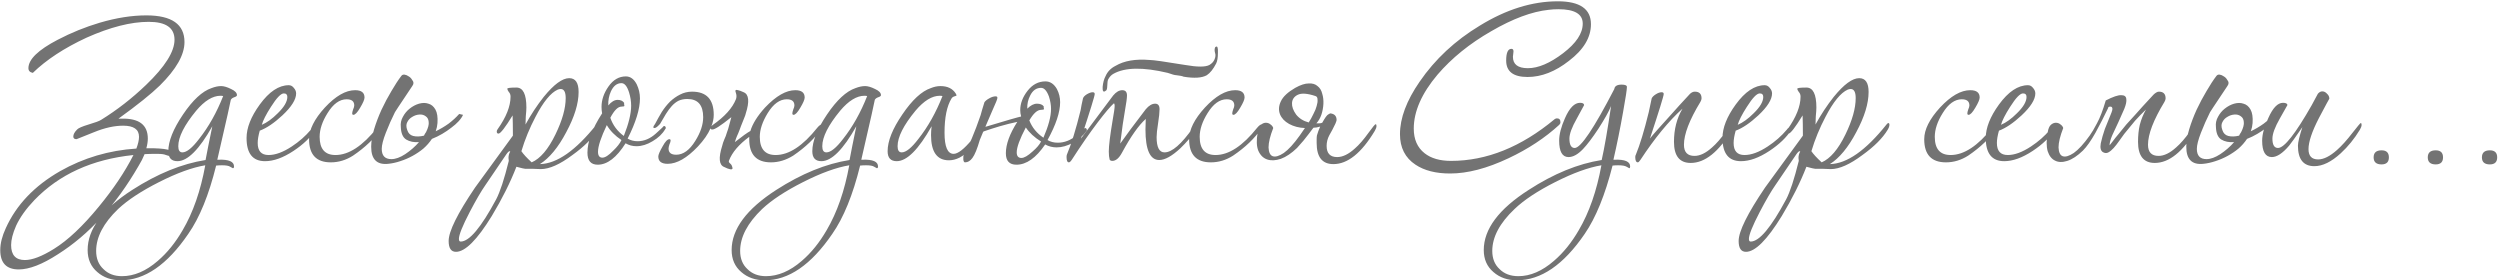 <svg width="767" height="86" viewBox="0 0 767 86" fill="none" xmlns="http://www.w3.org/2000/svg">
<path d="M56.6 12.91C56.6 16.81 54.08 21.25 49.04 26.23C46.4 28.81 42.17 32.2 36.35 36.4H37.34C42.68 36.28 45.35 38.32 45.35 42.52C45.35 43.42 45.2 44.41 44.9 45.49H45.62C50.6 45.43 53.3 46.03 53.72 47.29C53.66 47.77 53.36 48.01 52.82 48.01C52.4 48.01 51.86 47.89 51.2 47.65C50.54 47.41 50.09 47.29 49.85 47.29C49.61 47.23 48.89 47.2 47.69 47.2C46.55 47.2 45.44 47.23 44.36 47.29C43.88 48.49 43.25 49.72 42.47 50.98C35.51 62.98 27.29 71.98 17.81 77.98C13.01 81.1 8.99 82.66 5.75 82.66C1.97 82.66 0.08 80.68 0.08 76.72C0.08 74.68 0.65 72.43 1.79 69.97C5.03 62.83 10.58 57.01 18.44 52.51C25.64 48.43 33.44 46.12 41.84 45.58C42.38 44.14 42.65 42.94 42.65 41.98C42.65 39.7 41.03 38.56 37.79 38.56C35.09 38.56 32.12 39.22 28.88 40.54C25.34 41.98 23.54 42.7 23.48 42.7C22.82 42.7 22.49 42.43 22.49 41.89C22.49 41.23 22.88 40.51 23.66 39.73C24.02 39.31 25.19 38.8 27.17 38.2C29.21 37.6 30.5 37.12 31.04 36.76C35.9 33.76 40.49 30.19 44.81 26.05C50.63 20.47 53.54 15.85 53.54 12.19C53.54 8.53 50.9 6.7 45.62 6.7C40.16 6.7 33.8 8.32 26.54 11.56C19.7 14.74 14.21 18.34 10.07 22.36C9.17 22.18 8.72 21.7 8.72 20.92C8.72 18.22 11.72 15.31 17.72 12.19C21.86 10.03 26.15 8.29 30.59 6.97C35.69 5.47 40.46 4.72 44.9 4.72C52.7 4.72 56.6 7.45 56.6 12.91ZM40.94 47.56C28.28 48.88 18.14 53.5 10.52 61.42C8 64.06 6.14 66.67 4.94 69.25C3.92 71.59 3.41 73.57 3.41 75.19C3.41 78.25 4.82 79.78 7.64 79.78C9.92 79.78 12.89 78.64 16.55 76.36C20.81 73.72 25.4 69.4 30.32 63.4C34.82 57.94 38.36 52.66 40.94 47.56ZM72.698 29.2C72.698 29.44 72.428 29.65 71.888 29.83C71.348 30.01 70.988 30.28 70.808 30.64C70.508 31.96 70.178 33.49 69.818 35.23C69.098 38.29 68.048 42.88 66.668 49H67.028C70.208 48.88 71.798 49.57 71.798 51.07C71.798 51.43 71.678 51.61 71.438 51.61C71.378 51.61 71.108 51.46 70.628 51.16C70.208 50.86 69.368 50.71 68.108 50.71C67.508 50.71 66.908 50.74 66.308 50.8C64.088 59.8 61.238 66.79 57.758 71.77C51.278 81.25 44.378 85.99 37.058 85.99C34.178 85.99 31.778 85.15 29.858 83.47C27.878 81.79 26.888 79.54 26.888 76.72C26.888 70.3 31.448 64.15 40.568 58.27C48.308 53.29 55.808 50.23 63.068 49.09C63.488 46.81 64.178 43.36 65.138 38.74C61.118 45.88 57.548 49.45 54.428 49.45C52.568 49.45 51.638 48.43 51.638 46.39C51.638 43.33 53.138 39.58 56.138 35.14C59.138 30.7 62.048 28 64.868 27.04C65.948 26.62 66.938 26.41 67.838 26.41C68.678 26.41 69.698 26.71 70.898 27.31C72.098 27.85 72.698 28.48 72.698 29.2ZM68.468 29.47C68.228 29.41 67.958 29.38 67.658 29.38C65.258 29.38 62.768 30.91 60.188 33.97C56.528 38.41 54.698 42.04 54.698 44.86C54.698 46.12 55.118 46.75 55.958 46.75C57.278 46.75 58.988 45.37 61.088 42.61C64.028 38.89 66.488 34.51 68.468 29.47ZM62.978 50.71C59.018 51.37 54.308 53.08 48.848 55.84C43.388 58.6 39.188 61.36 36.248 64.12C31.748 68.44 29.498 72.73 29.498 76.99C29.498 79.33 30.248 81.19 31.748 82.57C33.188 84.01 35.078 84.73 37.418 84.73C41.138 84.73 44.798 83.17 48.398 80.05C51.278 77.59 53.828 74.44 56.048 70.6C59.228 65.2 61.538 58.57 62.978 50.71ZM96.973 39.28C96.973 39.4 96.913 39.58 96.793 39.82C95.293 42.16 93.043 44.32 90.043 46.3C86.863 48.4 83.953 49.45 81.313 49.45C77.533 49.45 75.643 47.08 75.643 42.34C75.643 39.22 76.993 35.8 79.693 32.08C82.573 28.12 85.543 26.14 88.603 26.14C89.203 26.14 89.713 26.41 90.133 26.95C90.613 27.49 90.853 28.06 90.853 28.66C90.853 30.52 89.443 32.77 86.623 35.41C84.103 37.75 81.793 39.31 79.693 40.09C79.273 41.59 79.063 42.85 79.063 43.87C79.063 46.33 80.173 47.56 82.393 47.56C84.493 47.56 86.863 46.69 89.503 44.95C91.783 43.45 93.733 41.74 95.353 39.82C95.773 39.22 96.193 38.92 96.613 38.92C96.853 38.92 96.973 39.04 96.973 39.28ZM88.153 29.74C88.153 29.02 87.793 28.66 87.073 28.66C86.173 28.66 84.853 30.04 83.113 32.8C81.613 35.14 80.683 36.97 80.323 38.29C81.883 37.63 83.503 36.46 85.183 34.78C87.163 32.86 88.153 31.18 88.153 29.74ZM117.594 38.38C117.594 38.62 117.414 38.95 117.054 39.37C114.954 42.43 112.044 45.22 108.324 47.74C106.164 49.12 103.884 49.81 101.484 49.81C97.044 49.81 94.824 47.44 94.824 42.7C94.824 39.76 96.444 36.52 99.684 32.98C102.984 29.44 106.074 27.67 108.954 27.67C110.874 27.67 111.834 28.42 111.834 29.92C111.834 30.52 111.384 31.57 110.484 33.07C109.644 34.51 108.954 35.23 108.414 35.23C108.174 35.23 108.054 35.08 108.054 34.78C108.054 34.54 108.144 34.15 108.324 33.61C108.564 33.07 108.684 32.65 108.684 32.35C108.684 31.09 107.904 30.46 106.344 30.46C104.184 30.46 102.234 31.87 100.494 34.69C98.874 37.27 98.064 39.7 98.064 41.98C98.064 45.7 99.684 47.56 102.924 47.56C107.004 47.56 111.264 44.77 115.704 39.19C116.304 38.47 116.814 38.11 117.234 38.11C117.474 38.11 117.594 38.2 117.594 38.38ZM121.169 34.42C120.149 36.46 119.219 38.56 118.379 40.72C117.539 42.88 117.119 44.53 117.119 45.67C117.119 47.77 118.109 48.82 120.089 48.82C121.349 48.82 122.759 48.31 124.319 47.29C125.939 46.21 127.349 44.98 128.549 43.6C126.989 43.72 125.669 43.45 124.589 42.79C123.569 42.13 123.029 40.84 122.969 38.92C122.849 37.84 123.059 36.82 123.599 35.86C124.139 34.84 124.829 34 125.669 33.34C126.569 32.62 127.529 32.11 128.549 31.81C129.629 31.51 130.589 31.51 131.429 31.81C132.329 32.05 133.049 32.65 133.589 33.61C134.129 34.57 134.339 35.95 134.219 37.75C134.159 38.59 133.979 39.43 133.679 40.27C135.059 39.61 136.379 38.83 137.639 37.93C138.899 36.97 139.979 35.98 140.879 34.96L142.049 35.23C141.809 35.83 141.359 36.49 140.699 37.21C140.099 37.87 139.349 38.53 138.449 39.19C137.609 39.85 136.679 40.48 135.659 41.08C134.639 41.68 133.589 42.19 132.509 42.61C131.789 43.69 130.919 44.68 129.899 45.58C128.879 46.42 127.769 47.17 126.569 47.83C125.369 48.49 124.109 49.03 122.789 49.45C121.529 49.87 120.299 50.14 119.099 50.26C115.619 50.62 113.879 48.88 113.879 45.04C113.879 43.42 114.179 41.62 114.779 39.64C115.379 37.66 116.129 35.68 117.029 33.7C117.989 31.66 119.009 29.74 120.089 27.94C121.169 26.08 122.189 24.52 123.149 23.26C123.389 22.96 123.719 22.84 124.139 22.9C124.559 22.96 124.979 23.14 125.399 23.44C125.819 23.68 126.149 24.01 126.389 24.43C126.689 24.79 126.839 25.12 126.839 25.42C126.839 25.78 126.719 26.11 126.479 26.41C126.299 26.71 125.939 27.25 125.399 28.03C124.919 28.75 124.379 29.56 123.779 30.46C123.239 31.3 122.699 32.11 122.159 32.89C121.679 33.67 121.349 34.18 121.169 34.42ZM130.709 40.54C131.369 39.22 131.639 38.17 131.519 37.39C131.459 36.61 131.159 36.04 130.619 35.68C130.079 35.26 129.419 35.08 128.639 35.14C127.859 35.2 127.139 35.44 126.479 35.86C125.819 36.22 125.309 36.76 124.949 37.48C124.589 38.14 124.589 38.95 124.949 39.91C125.249 40.87 125.849 41.47 126.749 41.71C127.709 41.95 128.819 41.92 130.079 41.62C130.199 41.44 130.289 41.26 130.349 41.08C130.469 40.9 130.589 40.72 130.709 40.54ZM183.905 38.29C183.905 38.71 183.725 39.22 183.365 39.82C181.805 42.4 179.225 44.98 175.625 47.56C171.785 50.44 168.545 51.88 165.905 51.88C165.365 51.88 164.555 51.85 163.475 51.79C162.455 51.79 161.675 51.79 161.135 51.79C160.895 51.79 159.995 51.58 158.435 51.16C156.575 55.96 154.055 61 150.875 66.28C146.375 73.6 142.715 77.26 139.895 77.26C138.395 77.26 137.645 76.15 137.645 73.93C137.645 70.99 140.345 65.53 145.745 57.55C149.585 52.27 153.455 46.96 157.355 41.62V41.08C157.355 38.92 157.325 37.03 157.265 35.41C154.985 39.13 153.545 40.99 152.945 40.99C152.585 40.99 152.405 40.78 152.405 40.36C152.405 40.12 152.495 39.88 152.675 39.64C155.315 35.92 156.635 32.59 156.635 29.65C156.635 29.05 156.455 28.57 156.095 28.21C155.795 27.79 155.645 27.46 155.645 27.22C155.645 26.98 156.575 26.86 158.435 26.86C160.475 26.86 161.495 28.9 161.495 32.98C161.495 33.58 161.435 34.48 161.315 35.68C161.255 36.82 161.225 37.66 161.225 38.2C162.905 35.14 164.765 32.32 166.805 29.74C169.925 25.9 172.535 23.98 174.635 23.98C176.555 23.98 177.515 25.39 177.515 28.21C177.515 31.75 176.255 35.86 173.735 40.54C171.275 45.22 168.575 48.49 165.635 50.35C170.855 50.23 176.645 46.18 183.005 38.2C183.245 37.9 183.425 37.75 183.545 37.75C183.785 37.75 183.905 37.93 183.905 38.29ZM173.555 30.1C173.555 28.24 173.045 27.31 172.025 27.31C171.725 27.31 171.425 27.37 171.125 27.49C168.965 28.45 166.685 31.24 164.285 35.86C162.485 39.28 161.045 42.79 159.965 46.39C160.565 47.29 161.615 48.43 163.115 49.81C165.755 48.67 168.185 45.82 170.405 41.26C172.505 36.94 173.555 33.22 173.555 30.1ZM156.545 46.48C156.485 46.42 156.425 46.39 156.365 46.39C156.125 46.39 155.795 46.69 155.375 47.29C153.935 49.45 151.775 52.63 148.895 56.83C147.635 58.63 146.045 61.36 144.125 65.02C141.905 69.28 140.795 72.04 140.795 73.3C140.795 73.84 140.975 74.11 141.335 74.11C143.975 74.11 147.605 69.79 152.225 61.15C153.425 58.87 154.715 54.94 156.095 49.36C156.035 49.06 156.005 48.76 156.005 48.46C156.005 47.74 156.185 47.08 156.545 46.48ZM204.258 39.28C204.258 39.4 204.198 39.52 204.078 39.64C203.238 41.08 201.948 42.31 200.208 43.33C198.528 44.35 196.878 44.86 195.258 44.86C194.058 44.86 192.948 44.56 191.928 43.96C189.168 48.34 186.318 50.53 183.378 50.53C181.278 50.53 180.228 49.3 180.228 46.84C180.228 43.42 181.728 39.4 184.728 34.78C184.608 34.12 184.548 33.46 184.548 32.8C184.548 30.64 185.268 28.54 186.708 26.5C188.148 24.46 189.918 23.44 192.018 23.44C193.398 23.44 194.508 24.25 195.348 25.87C196.008 27.25 196.338 28.69 196.338 30.19C196.338 33.43 195.078 37.54 192.558 42.52C193.458 43.06 194.478 43.33 195.618 43.33C197.598 43.33 199.458 42.55 201.198 40.99C202.938 39.43 203.748 38.65 203.628 38.65C204.048 38.65 204.258 38.86 204.258 39.28ZM193.638 32.44C193.638 31.12 193.428 29.77 193.008 28.39C192.408 26.47 191.628 25.51 190.668 25.51C189.288 25.51 188.208 26.35 187.428 28.03C186.828 29.35 186.558 30.79 186.618 32.35C187.578 31.21 188.538 30.64 189.498 30.64C190.398 30.64 191.058 30.94 191.478 31.54C191.478 31.6 191.478 31.75 191.478 31.99C191.538 32.17 191.568 32.32 191.568 32.44C191.568 32.62 191.268 32.71 190.668 32.71C189.588 32.71 188.448 33.85 187.248 36.13C188.028 38.41 189.408 40.27 191.388 41.71C192.888 37.93 193.638 34.84 193.638 32.44ZM190.668 42.97C188.688 41.65 187.188 40.12 186.168 38.38C184.368 42.16 183.468 44.89 183.468 46.57C183.468 47.77 183.918 48.37 184.818 48.37C185.658 48.37 186.768 47.65 188.148 46.21C189.348 45.07 190.188 43.99 190.668 42.97ZM202.325 38.2C201.665 38.92 201.155 39.28 200.795 39.28C200.555 39.28 200.435 39.19 200.435 39.01C200.435 38.83 200.615 38.5 200.975 38.02C201.635 36.76 202.325 35.53 203.045 34.33C203.825 33.13 204.665 32.08 205.565 31.18C206.525 30.28 207.545 29.56 208.625 29.02C209.765 28.42 210.995 28.12 212.315 28.12C216.755 28.12 218.975 30.49 218.975 35.23C218.975 36.37 218.735 37.54 218.255 38.74L218.615 38.38C222.335 35.8 224.735 33.13 225.815 30.37C225.995 29.77 225.995 29.2 225.815 28.66C225.755 28.42 225.695 28.21 225.635 28.03C225.575 27.85 225.605 27.73 225.725 27.67C225.845 27.55 226.085 27.55 226.445 27.67C226.805 27.73 227.375 27.94 228.155 28.3C229.775 28.96 229.985 31.15 228.785 34.87C228.725 35.17 228.605 35.53 228.425 35.95C228.245 36.37 228.065 36.82 227.885 37.3C227.705 37.78 227.525 38.23 227.345 38.65C227.165 39.07 227.045 39.4 226.985 39.64C226.625 40.6 226.325 41.32 226.085 41.8C225.905 42.22 225.695 42.82 225.455 43.6C227.735 41.8 229.325 40.66 230.225 40.18C230.885 37.96 232.385 35.56 234.725 32.98C238.085 29.44 241.175 27.67 243.995 27.67C245.915 27.67 246.875 28.42 246.875 29.92C246.875 30.52 246.425 31.57 245.525 33.07C244.685 34.51 243.995 35.23 243.455 35.23C243.215 35.23 243.095 35.08 243.095 34.78C243.095 34.54 243.185 34.15 243.365 33.61C243.605 33.07 243.725 32.65 243.725 32.35C243.725 31.09 242.945 30.46 241.385 30.46C239.225 30.46 237.275 31.87 235.535 34.69C233.915 37.33 233.105 39.76 233.105 41.98C233.105 45.7 234.725 47.56 237.965 47.56C242.045 47.56 246.305 44.77 250.745 39.19C251.345 38.47 251.855 38.11 252.275 38.11C252.515 38.11 252.635 38.2 252.635 38.38C252.635 38.62 252.455 38.95 252.095 39.37C250.055 42.37 247.145 45.16 243.365 47.74C241.145 49.12 238.865 49.81 236.525 49.81C232.085 49.81 229.865 47.44 229.865 42.7C229.865 42.46 229.865 42.22 229.865 41.98C226.685 44.32 224.615 46.75 223.655 49.27C223.535 49.57 223.625 49.84 223.925 50.08C224.225 50.32 224.435 50.59 224.555 50.89C224.615 51.13 224.675 51.34 224.735 51.52C224.795 51.7 224.735 51.82 224.555 51.88C224.435 52 224.195 52 223.835 51.88C223.475 51.82 222.935 51.61 222.215 51.25C220.595 50.65 220.385 48.46 221.585 44.68C221.705 44.14 221.915 43.51 222.215 42.79C222.575 42.01 222.815 41.38 222.935 40.9C223.295 39.94 223.565 39.07 223.745 38.29C223.985 37.51 224.195 36.73 224.375 35.95C221.015 38.65 219.035 39.91 218.435 39.73C218.195 39.73 218.045 39.61 217.985 39.37C217.205 41.17 215.915 43.03 214.115 44.95C210.755 48.49 207.665 50.26 204.845 50.26C202.925 50.26 201.965 49.51 201.965 48.01C201.965 47.47 202.415 46.42 203.315 44.86C204.095 43.42 204.785 42.7 205.385 42.7C205.625 42.7 205.745 42.85 205.745 43.15C205.745 43.39 205.625 43.78 205.385 44.32C205.205 44.86 205.115 45.28 205.115 45.58C205.115 46.84 205.895 47.47 207.455 47.47C209.615 47.47 211.565 46.06 213.305 43.24C214.925 40.66 215.735 38.23 215.735 35.95C215.735 32.23 214.115 30.37 210.875 30.37C209.855 30.37 208.955 30.55 208.175 30.91C207.455 31.27 206.765 31.81 206.105 32.53C205.505 33.19 204.905 34 204.305 34.96C203.765 35.86 203.165 36.88 202.505 38.02L202.325 38.2ZM270.276 29.2C270.276 29.44 270.006 29.65 269.466 29.83C268.926 30.01 268.566 30.28 268.386 30.64C268.086 31.96 267.756 33.49 267.396 35.23C266.676 38.29 265.626 42.88 264.246 49H264.606C267.786 48.88 269.376 49.57 269.376 51.07C269.376 51.43 269.256 51.61 269.016 51.61C268.956 51.61 268.686 51.46 268.206 51.16C267.786 50.86 266.946 50.71 265.686 50.71C265.086 50.71 264.486 50.74 263.886 50.8C261.666 59.8 258.816 66.79 255.336 71.77C248.856 81.25 241.956 85.99 234.636 85.99C231.756 85.99 229.356 85.15 227.436 83.47C225.456 81.79 224.466 79.54 224.466 76.72C224.466 70.3 229.026 64.15 238.146 58.27C245.886 53.29 253.386 50.23 260.646 49.09C261.066 46.81 261.756 43.36 262.716 38.74C258.696 45.88 255.126 49.45 252.006 49.45C250.146 49.45 249.216 48.43 249.216 46.39C249.216 43.33 250.716 39.58 253.716 35.14C256.716 30.7 259.626 28 262.446 27.04C263.526 26.62 264.516 26.41 265.416 26.41C266.256 26.41 267.276 26.71 268.476 27.31C269.676 27.85 270.276 28.48 270.276 29.2ZM266.046 29.47C265.806 29.41 265.536 29.38 265.236 29.38C262.836 29.38 260.346 30.91 257.766 33.97C254.106 38.41 252.276 42.04 252.276 44.86C252.276 46.12 252.696 46.75 253.536 46.75C254.856 46.75 256.566 45.37 258.666 42.61C261.606 38.89 264.066 34.51 266.046 29.47ZM260.556 50.71C256.596 51.37 251.886 53.08 246.426 55.84C240.966 58.6 236.766 61.36 233.826 64.12C229.326 68.44 227.076 72.73 227.076 76.99C227.076 79.33 227.826 81.19 229.326 82.57C230.766 84.01 232.656 84.73 234.996 84.73C238.716 84.73 242.376 83.17 245.976 80.05C248.856 77.59 251.406 74.44 253.626 70.6C256.806 65.2 259.116 58.57 260.556 50.71ZM302.381 38.92C302.381 39.22 302.201 39.64 301.841 40.18C299.201 44.44 296.711 47.17 294.371 48.37C293.291 48.91 292.211 49.18 291.131 49.18C287.471 49.18 285.641 46.6 285.641 41.44C285.641 40.6 285.701 39.7 285.821 38.74C281.801 45.88 278.231 49.45 275.111 49.45C273.251 49.45 272.321 48.43 272.321 46.39C272.321 43.27 273.821 39.52 276.821 35.14C279.821 30.7 282.731 28 285.551 27.04C286.571 26.62 287.561 26.41 288.521 26.41C290.681 26.41 292.241 27.16 293.201 28.66C293.381 28.96 293.471 29.17 293.471 29.29C293.471 29.35 293.261 29.44 292.841 29.56C292.421 29.68 292.121 29.89 291.941 30.19C290.501 32.53 289.781 36.04 289.781 40.72C289.781 45.04 290.711 47.2 292.571 47.2C293.891 47.2 295.751 45.76 298.151 42.88C300.611 39.94 301.931 38.47 302.111 38.47C302.291 38.47 302.381 38.62 302.381 38.92ZM289.151 29.47C288.911 29.41 288.641 29.38 288.341 29.38C285.941 29.38 283.451 30.91 280.871 33.97C277.211 38.41 275.381 42.04 275.381 44.86C275.381 46.12 275.801 46.75 276.641 46.75C277.961 46.75 279.671 45.37 281.771 42.61C284.711 38.89 287.171 34.51 289.151 29.47ZM333.439 39.91C333.439 40.03 333.379 40.15 333.259 40.27C332.359 41.59 331.009 42.76 329.209 43.78C327.469 44.74 325.789 45.22 324.169 45.22C322.909 45.22 321.739 44.92 320.659 44.32C317.839 48.46 314.899 50.53 311.839 50.53C309.679 50.53 308.599 49.36 308.599 47.02C308.599 44.26 309.769 41.05 312.109 37.39C310.369 37.75 308.569 38.2 306.709 38.74C305.089 39.22 303.409 39.76 301.669 40.36C301.309 41.2 300.949 42.07 300.589 42.97C299.809 45.67 299.059 47.5 298.339 48.46C297.679 49.36 296.929 49.81 296.089 49.81C295.669 49.81 295.489 49.3 295.549 48.28C295.549 47.98 295.579 47.77 295.639 47.65C297.259 44.83 298.999 40.72 300.859 35.32C300.979 34.84 301.129 34.3 301.309 33.7C301.489 33.04 301.729 32.26 302.029 31.36C302.329 30.94 302.809 30.55 303.469 30.19C304.189 29.77 304.849 29.56 305.449 29.56C305.869 29.56 306.049 29.74 305.989 30.1C305.989 30.4 305.509 31.6 304.549 33.7C304.009 35.02 303.259 36.76 302.299 38.92C304.039 38.38 306.559 37.63 309.859 36.67C310.519 36.49 311.269 36.28 312.109 36.04C312.469 35.98 312.829 35.89 313.189 35.77L313.279 35.68C313.099 35.08 313.009 34.45 313.009 33.79C313.009 31.75 313.759 29.77 315.259 27.85C316.759 25.93 318.589 24.97 320.749 24.97C322.189 24.97 323.359 25.75 324.259 27.31C324.919 28.57 325.249 29.92 325.249 31.36C325.249 34.42 323.959 38.29 321.379 42.97C322.279 43.51 323.329 43.78 324.529 43.78C326.569 43.78 328.489 43.03 330.289 41.53C332.089 40.03 332.929 39.28 332.809 39.28C333.229 39.28 333.439 39.49 333.439 39.91ZM322.459 33.43C322.459 32.23 322.249 30.97 321.829 29.65C321.169 27.85 320.359 26.95 319.399 26.95C317.959 26.95 316.849 27.73 316.069 29.29C315.409 30.55 315.109 31.9 315.169 33.34C316.189 32.32 317.179 31.81 318.139 31.81C319.099 31.81 319.789 32.08 320.209 32.62V33.07C320.269 33.25 320.299 33.37 320.299 33.43C320.299 33.61 319.999 33.7 319.399 33.7C318.259 33.7 317.059 34.78 315.799 36.94C316.639 39.1 318.079 40.87 320.119 42.25C321.679 38.65 322.459 35.71 322.459 33.43ZM319.399 43.42C317.359 42.16 315.799 40.72 314.719 39.1C312.859 42.64 311.929 45.19 311.929 46.75C311.929 47.89 312.409 48.46 313.369 48.46C314.209 48.46 315.349 47.8 316.789 46.48C318.049 45.4 318.919 44.38 319.399 43.42ZM367.359 39.1C367.359 39.34 367.299 39.52 367.179 39.64C365.679 41.74 363.999 43.69 362.139 45.49C359.559 47.89 357.399 49.09 355.659 49.09C352.839 49.09 351.429 45.97 351.429 39.73C351.429 38.77 351.459 37.69 351.519 36.49C349.359 38.41 346.929 41.86 344.229 46.84C343.329 48.52 342.339 49.36 341.259 49.36C340.899 49.36 340.629 49.24 340.449 49C340.269 48.34 340.179 47.5 340.179 46.48C340.179 44.74 340.569 41.56 341.349 36.94C341.769 34.6 341.979 33.1 341.979 32.44C341.979 31.96 341.889 31.72 341.709 31.72C340.689 32.62 339.039 34.57 336.759 37.57C334.299 40.81 331.659 44.62 328.839 49C328.479 49.54 328.179 49.81 327.939 49.81C327.459 49.81 327.219 49.27 327.219 48.19C327.219 47.89 327.249 47.65 327.309 47.47C328.689 44.23 330.099 39.67 331.539 33.79C331.659 32.95 331.899 31.75 332.259 30.19C332.379 29.77 332.769 29.35 333.429 28.93C334.149 28.51 334.749 28.3 335.229 28.3C335.649 28.3 335.859 28.48 335.859 28.84C335.859 29.44 334.449 34 331.629 42.52C333.789 39.64 336.009 36.67 338.289 33.61C339.009 32.65 340.089 31.21 341.529 29.29C342.429 28.21 343.359 27.67 344.319 27.67C345.279 27.67 345.759 28.21 345.759 29.29C345.759 30.07 345.549 31.63 345.129 33.97C344.709 36.25 344.229 39.61 343.689 44.05C345.369 41.65 347.979 38.14 351.519 33.52C352.479 32.38 353.439 31.81 354.399 31.81C355.299 31.81 355.749 32.38 355.749 33.52C355.749 34.48 355.599 35.92 355.299 37.84C354.999 39.7 354.849 41.11 354.849 42.07C354.849 45.19 355.659 46.75 357.279 46.75C359.559 46.75 362.469 44.23 366.009 39.19C366.369 38.59 366.669 38.29 366.909 38.29C367.209 38.29 367.359 38.56 367.359 39.1ZM358.269 22.36C350.709 20.56 345.159 20.65 341.619 22.63C340.959 22.99 340.419 23.56 339.999 24.34C339.819 24.76 339.729 25.33 339.729 26.05C339.729 26.77 339.639 27.31 339.459 27.67L339.099 27.94C338.499 28.36 338.229 27.94 338.289 26.68C338.409 25.36 338.709 24.25 339.189 23.35C339.789 21.97 340.809 20.92 342.249 20.2C344.889 18.64 348.369 18.04 352.689 18.4C353.769 18.4 357.399 18.91 363.579 19.93C367.359 20.59 369.849 20.59 371.049 19.93C371.769 19.51 372.279 18.97 372.579 18.31C372.939 17.53 372.999 16.81 372.759 16.15C372.579 15.49 372.609 14.92 372.849 14.44C372.969 14.38 373.029 14.35 373.029 14.35C373.509 14.05 373.719 14.65 373.659 16.15C373.659 17.65 373.479 18.76 373.119 19.48C372.219 21.22 371.259 22.42 370.239 23.08C368.739 23.92 366.369 24.07 363.129 23.53C362.769 23.35 362.049 23.2 360.969 23.08C360.489 23.08 359.589 22.84 358.269 22.36ZM387.594 38.38C387.594 38.62 387.414 38.95 387.054 39.37C384.954 42.43 382.044 45.22 378.324 47.74C376.164 49.12 373.884 49.81 371.484 49.81C367.044 49.81 364.824 47.44 364.824 42.7C364.824 39.76 366.444 36.52 369.684 32.98C372.984 29.44 376.074 27.67 378.954 27.67C380.874 27.67 381.834 28.42 381.834 29.92C381.834 30.52 381.384 31.57 380.484 33.07C379.644 34.51 378.954 35.23 378.414 35.23C378.174 35.23 378.054 35.08 378.054 34.78C378.054 34.54 378.144 34.15 378.324 33.61C378.564 33.07 378.684 32.65 378.684 32.35C378.684 31.09 377.904 30.46 376.344 30.46C374.184 30.46 372.234 31.87 370.494 34.69C368.874 37.27 368.064 39.7 368.064 41.98C368.064 45.7 369.684 47.56 372.924 47.56C377.004 47.56 381.264 44.77 385.704 39.19C386.304 38.47 386.814 38.11 387.234 38.11C387.474 38.11 387.594 38.2 387.594 38.38ZM408.089 34.78C409.409 34.9 410.069 35.59 410.069 36.85C410.069 36.97 409.949 37.33 409.709 37.93C409.049 39.31 408.419 40.51 407.819 41.53C407.279 42.55 407.009 43.63 407.009 44.77C407.009 47.05 408.089 48.19 410.249 48.19C411.929 48.19 413.729 47.32 415.649 45.58C416.969 44.44 418.379 42.82 419.879 40.72C421.139 38.98 421.859 38.11 422.039 38.11C422.219 38.11 422.309 38.29 422.309 38.65C422.309 39.07 422.129 39.58 421.769 40.18C417.689 46.96 413.459 50.35 409.079 50.35C405.659 50.35 403.949 48.19 403.949 43.87C403.949 43.45 403.949 43.06 403.949 42.7C403.949 42.28 403.979 41.89 404.039 41.53C404.279 40.69 404.609 39.79 405.029 38.83C404.669 38.95 404.309 39.04 403.949 39.1C403.589 39.16 403.259 39.19 402.959 39.19C401.939 40.57 400.919 41.89 399.899 43.15C398.879 44.35 398.219 45.1 397.919 45.4C396.239 47.02 394.589 48.13 392.969 48.73C391.349 49.27 389.939 49.33 388.739 48.91C387.539 48.49 386.639 47.59 386.039 46.21C385.499 44.83 385.439 42.97 385.859 40.63C386.039 39.49 386.369 38.71 386.849 38.29C387.329 37.87 387.839 37.66 388.379 37.66C388.919 37.66 389.399 37.84 389.819 38.2C390.239 38.5 390.509 38.86 390.629 39.28C389.669 41.74 389.189 43.72 389.189 45.22C389.249 46.72 389.669 47.62 390.449 47.92C391.289 48.22 392.429 47.89 393.869 46.93C395.309 45.91 396.929 44.14 398.729 41.62C399.089 41.14 399.629 40.36 400.349 39.28C398.549 39.22 396.929 38.8 395.489 38.02C394.109 37.24 393.179 36.25 392.699 35.05C392.219 33.79 392.309 32.47 392.969 31.09C393.629 29.65 395.099 28.27 397.379 26.95C398.999 26.05 400.379 25.6 401.519 25.6C402.659 25.54 403.559 25.81 404.219 26.41C404.939 26.95 405.419 27.73 405.659 28.75C405.959 29.71 406.079 30.76 406.019 31.9C405.959 33.04 405.749 34.15 405.389 35.23C405.029 36.25 404.519 37.12 403.859 37.84C404.159 37.84 404.459 37.84 404.759 37.84C405.059 37.84 405.359 37.78 405.659 37.66C406.499 36.16 407.099 35.32 407.459 35.14C407.819 34.9 408.029 34.78 408.089 34.78ZM403.589 29.47C401.069 28.63 399.239 28.51 398.099 29.11C397.019 29.65 396.449 30.49 396.389 31.63C396.329 32.71 396.749 33.88 397.649 35.14C398.609 36.34 399.899 37.15 401.519 37.57C402.059 36.73 402.539 35.86 402.959 34.96C403.439 34.06 403.769 33.25 403.949 32.53C404.189 31.75 404.279 31.09 404.219 30.55C404.219 29.95 404.009 29.59 403.589 29.47ZM488.103 7.42C488.103 11.5 485.853 15.25 481.353 18.67C477.153 21.97 472.923 23.62 468.663 23.62C464.283 23.62 462.093 21.94 462.093 18.58C462.093 16.18 462.633 14.98 463.713 14.98C464.133 14.98 464.343 15.25 464.343 15.79C464.343 15.97 464.313 16.24 464.253 16.6C464.193 16.96 464.163 17.23 464.163 17.41C464.163 19.75 465.693 20.92 468.753 20.92C471.933 20.92 475.533 19.39 479.553 16.33C483.573 13.27 485.583 10.24 485.583 7.24C485.583 4.3 483.093 2.83 478.113 2.83C477.093 2.83 476.103 2.89 475.143 3.01C469.983 3.55 464.103 5.74 457.503 9.58C450.903 13.36 445.413 17.8 441.033 22.9C436.173 28.66 433.743 34.18 433.743 39.46C433.743 42.76 434.853 45.28 437.073 47.02C439.053 48.58 441.753 49.36 445.173 49.36C456.093 49.36 466.683 45.1 476.943 36.58C477.183 36.4 477.423 36.31 477.663 36.31C478.383 36.31 478.743 36.7 478.743 37.48C478.743 37.78 478.623 38.05 478.383 38.29C474.003 42.31 468.813 45.73 462.813 48.55C456.213 51.67 450.243 53.23 444.903 53.23C440.523 53.23 436.983 52.33 434.283 50.53C431.103 48.43 429.513 45.31 429.513 41.17C429.513 36.25 431.523 30.88 435.543 25.06C440.283 18.16 446.433 12.43 453.993 7.87C462.093 2.89 470.073 0.4 477.933 0.4C484.713 0.4 488.103 2.74 488.103 7.42ZM500.129 51.07C500.129 51.43 500.039 51.61 499.859 51.61C499.799 51.61 499.529 51.46 499.049 51.16C498.569 50.86 497.699 50.71 496.439 50.71C495.839 50.71 495.269 50.74 494.729 50.8C492.449 59.8 489.599 66.79 486.179 71.77C479.699 81.25 472.769 85.99 465.389 85.99C462.509 85.99 460.109 85.15 458.189 83.47C456.209 81.79 455.219 79.54 455.219 76.72C455.219 70.3 459.809 64.15 468.989 58.27C476.669 53.29 484.139 50.23 491.399 49.09C492.239 45.37 493.199 39.85 494.279 32.53C493.559 34.27 492.269 36.58 490.409 39.46C488.549 42.28 486.959 44.38 485.639 45.76C484.079 47.38 482.609 48.19 481.229 48.19C479.309 48.19 478.349 46.51 478.349 43.15C478.349 41.23 478.949 38.92 480.149 36.22C481.529 33.1 483.059 31.54 484.739 31.54C485.579 31.54 485.999 31.78 485.999 32.26C485.999 32.32 485.249 33.7 483.749 36.4C482.249 39.04 481.499 41.08 481.499 42.52C481.499 44.44 482.039 45.4 483.119 45.4C484.979 45.4 489.029 39.37 495.269 27.31C495.389 26.41 496.139 25.96 497.519 25.96C498.599 25.96 499.139 26.2 499.139 26.68C499.139 27.46 498.749 30.01 497.969 34.33C497.069 39.43 496.079 44.32 494.999 49H495.359C498.539 48.88 500.129 49.57 500.129 51.07ZM491.309 50.71C487.349 51.37 482.639 53.08 477.179 55.84C471.719 58.6 467.549 61.36 464.669 64.12C460.109 68.44 457.829 72.73 457.829 76.99C457.829 79.33 458.579 81.19 460.079 82.57C461.519 84.01 463.439 84.73 465.839 84.73C469.499 84.73 473.129 83.17 476.729 80.05C479.609 77.59 482.159 74.44 484.379 70.6C487.559 65.2 489.869 58.57 491.309 50.71ZM531.936 38.29C531.936 38.71 531.756 39.22 531.396 39.82C527.316 46.6 523.086 49.99 518.706 49.99C515.286 49.99 513.576 47.83 513.576 43.51C513.576 39.67 514.446 36.28 516.186 33.34C511.986 37.12 507.696 42.34 503.316 49C502.956 49.54 502.686 49.81 502.506 49.81C501.966 49.81 501.696 49.27 501.696 48.19C501.696 47.89 501.756 47.65 501.876 47.47C503.136 44.41 504.456 40.06 505.836 34.42C506.016 33.46 506.316 32.05 506.736 30.19C506.916 29.77 507.336 29.35 507.996 28.93C508.656 28.51 509.256 28.3 509.796 28.3C510.216 28.3 510.426 28.48 510.426 28.84C510.426 29.44 509.016 34 506.196 42.52C506.916 41.56 509.166 39.01 512.946 34.87C514.206 33.43 516.066 31.39 518.526 28.75C519.006 28.33 519.486 28.12 519.966 28.12C521.346 28.12 522.036 28.81 522.036 30.19C522.036 30.49 521.916 30.85 521.676 31.27C518.316 36.79 516.636 41.17 516.636 44.41C516.636 46.69 517.716 47.83 519.876 47.83C521.556 47.83 523.356 46.96 525.276 45.22C526.536 44.14 527.946 42.52 529.506 40.36C530.766 38.62 531.486 37.75 531.666 37.75C531.846 37.75 531.936 37.93 531.936 38.29ZM549.785 39.28C549.785 39.4 549.725 39.58 549.605 39.82C548.105 42.16 545.855 44.32 542.855 46.3C539.675 48.4 536.765 49.45 534.125 49.45C530.345 49.45 528.455 47.08 528.455 42.34C528.455 39.22 529.805 35.8 532.505 32.08C535.385 28.12 538.355 26.14 541.415 26.14C542.015 26.14 542.525 26.41 542.945 26.95C543.425 27.49 543.665 28.06 543.665 28.66C543.665 30.52 542.255 32.77 539.435 35.41C536.915 37.75 534.605 39.31 532.505 40.09C532.085 41.59 531.875 42.85 531.875 43.87C531.875 46.33 532.985 47.56 535.205 47.56C537.305 47.56 539.675 46.69 542.315 44.95C544.595 43.45 546.545 41.74 548.165 39.82C548.585 39.22 549.005 38.92 549.425 38.92C549.665 38.92 549.785 39.04 549.785 39.28ZM540.965 29.74C540.965 29.02 540.605 28.66 539.885 28.66C538.985 28.66 537.665 30.04 535.925 32.8C534.425 35.14 533.495 36.97 533.135 38.29C534.695 37.63 536.315 36.46 537.995 34.78C539.975 32.86 540.965 31.18 540.965 29.74ZM579.676 38.29C579.676 38.71 579.496 39.22 579.136 39.82C577.576 42.4 574.996 44.98 571.396 47.56C567.556 50.44 564.316 51.88 561.676 51.88C561.136 51.88 560.326 51.85 559.246 51.79C558.226 51.79 557.446 51.79 556.906 51.79C556.666 51.79 555.766 51.58 554.206 51.16C552.346 55.96 549.826 61 546.646 66.28C542.146 73.6 538.486 77.26 535.666 77.26C534.166 77.26 533.416 76.15 533.416 73.93C533.416 70.99 536.116 65.53 541.516 57.55C545.356 52.27 549.226 46.96 553.126 41.62V41.08C553.126 38.92 553.096 37.03 553.036 35.41C550.756 39.13 549.316 40.99 548.716 40.99C548.356 40.99 548.176 40.78 548.176 40.36C548.176 40.12 548.266 39.88 548.446 39.64C551.086 35.92 552.406 32.59 552.406 29.65C552.406 29.05 552.226 28.57 551.866 28.21C551.566 27.79 551.416 27.46 551.416 27.22C551.416 26.98 552.346 26.86 554.206 26.86C556.246 26.86 557.266 28.9 557.266 32.98C557.266 33.58 557.206 34.48 557.086 35.68C557.026 36.82 556.996 37.66 556.996 38.2C558.676 35.14 560.536 32.32 562.576 29.74C565.696 25.9 568.306 23.98 570.406 23.98C572.326 23.98 573.286 25.39 573.286 28.21C573.286 31.75 572.026 35.86 569.506 40.54C567.046 45.22 564.346 48.49 561.406 50.35C566.626 50.23 572.416 46.18 578.776 38.2C579.016 37.9 579.196 37.75 579.316 37.75C579.556 37.75 579.676 37.93 579.676 38.29ZM569.326 30.1C569.326 28.24 568.816 27.31 567.796 27.31C567.496 27.31 567.196 27.37 566.896 27.49C564.736 28.45 562.456 31.24 560.056 35.86C558.256 39.28 556.816 42.79 555.736 46.39C556.336 47.29 557.386 48.43 558.886 49.81C561.526 48.67 563.956 45.82 566.176 41.26C568.276 36.94 569.326 33.22 569.326 30.1ZM552.316 46.48C552.256 46.42 552.196 46.39 552.136 46.39C551.896 46.39 551.566 46.69 551.146 47.29C549.706 49.45 547.546 52.63 544.666 56.83C543.406 58.63 541.816 61.36 539.896 65.02C537.676 69.28 536.566 72.04 536.566 73.3C536.566 73.84 536.746 74.11 537.106 74.11C539.746 74.11 543.376 69.79 547.996 61.15C549.196 58.87 550.486 54.94 551.866 49.36C551.806 49.06 551.776 48.76 551.776 48.46C551.776 47.74 551.956 47.08 552.316 46.48ZM613.121 38.38C613.121 38.62 612.941 38.95 612.581 39.37C610.481 42.43 607.571 45.22 603.851 47.74C601.691 49.12 599.411 49.81 597.011 49.81C592.571 49.81 590.351 47.44 590.351 42.7C590.351 39.76 591.971 36.52 595.211 32.98C598.511 29.44 601.601 27.67 604.481 27.67C606.401 27.67 607.361 28.42 607.361 29.92C607.361 30.52 606.911 31.57 606.011 33.07C605.171 34.51 604.481 35.23 603.941 35.23C603.701 35.23 603.581 35.08 603.581 34.78C603.581 34.54 603.671 34.15 603.851 33.61C604.091 33.07 604.211 32.65 604.211 32.35C604.211 31.09 603.431 30.46 601.871 30.46C599.711 30.46 597.761 31.87 596.021 34.69C594.401 37.27 593.591 39.7 593.591 41.98C593.591 45.7 595.211 47.56 598.451 47.56C602.531 47.56 606.791 44.77 611.231 39.19C611.831 38.47 612.341 38.11 612.761 38.11C613.001 38.11 613.121 38.2 613.121 38.38ZM630.557 39.28C630.557 39.4 630.497 39.58 630.377 39.82C628.877 42.16 626.627 44.32 623.627 46.3C620.447 48.4 617.537 49.45 614.897 49.45C611.117 49.45 609.227 47.08 609.227 42.34C609.227 39.22 610.577 35.8 613.277 32.08C616.157 28.12 619.127 26.14 622.187 26.14C622.787 26.14 623.297 26.41 623.717 26.95C624.197 27.49 624.437 28.06 624.437 28.66C624.437 30.52 623.027 32.77 620.207 35.41C617.687 37.75 615.377 39.31 613.277 40.09C612.857 41.59 612.647 42.85 612.647 43.87C612.647 46.33 613.757 47.56 615.977 47.56C618.077 47.56 620.447 46.69 623.087 44.95C625.367 43.45 627.317 41.74 628.937 39.82C629.357 39.22 629.777 38.92 630.197 38.92C630.437 38.92 630.557 39.04 630.557 39.28ZM621.737 29.74C621.737 29.02 621.377 28.66 620.657 28.66C619.757 28.66 618.437 30.04 616.697 32.8C615.197 35.14 614.267 36.97 613.907 38.29C615.467 37.63 617.087 36.46 618.767 34.78C620.747 32.86 621.737 31.18 621.737 29.74ZM646.768 33.16C645.568 35.68 644.278 38.2 642.898 40.72C641.518 43.18 640.228 45.01 639.028 46.21C637.348 47.83 635.758 48.88 634.258 49.36C632.758 49.84 631.498 49.81 630.478 49.27C629.458 48.79 628.708 47.83 628.228 46.39C627.808 44.89 627.808 42.97 628.228 40.63C628.408 39.49 628.738 38.71 629.218 38.29C629.698 37.87 630.208 37.66 630.748 37.66C631.288 37.66 631.768 37.84 632.188 38.2C632.608 38.5 632.878 38.86 632.998 39.28C632.038 41.74 631.558 43.72 631.558 45.22C631.618 46.72 632.038 47.62 632.818 47.92C633.658 48.22 634.798 47.89 636.238 46.93C637.678 45.91 639.298 44.14 641.098 41.62C641.758 40.72 642.508 39.46 643.348 37.84C644.248 36.22 645.148 33.88 646.048 30.82C648.268 29.68 649.858 29.14 650.818 29.2C651.778 29.2 652.288 29.59 652.348 30.37C652.468 31.09 652.258 32.11 651.718 33.43C651.178 34.69 650.578 36.04 649.918 37.48C649.258 38.86 648.628 40.21 648.028 41.53C647.488 42.79 647.218 43.81 647.218 44.59C647.398 44.35 647.728 43.93 648.208 43.33C648.688 42.67 649.288 41.92 650.008 41.08C650.728 40.18 651.508 39.22 652.348 38.2C653.248 37.18 654.178 36.16 655.138 35.14C656.338 33.76 658.198 31.72 660.718 29.02C660.958 28.78 661.228 28.57 661.528 28.39C661.828 28.21 662.098 28.12 662.338 28.12C663.718 28.12 664.408 28.81 664.408 30.19C664.408 30.49 664.288 30.85 664.048 31.27C660.688 36.79 659.008 41.17 659.008 44.41C659.008 46.69 660.088 47.83 662.248 47.83C663.928 47.83 665.728 46.96 667.648 45.22C668.968 44.08 670.378 42.46 671.878 40.36C673.138 38.62 673.858 37.75 674.038 37.75C674.218 37.75 674.308 37.93 674.308 38.29C674.308 38.71 674.128 39.22 673.768 39.82C669.688 46.6 665.458 49.99 661.078 49.99C657.658 49.99 655.948 47.83 655.948 43.51C655.948 41.59 656.128 39.85 656.488 38.29C656.908 36.67 657.538 35.11 658.378 33.61C657.178 34.75 656.068 35.89 655.048 37.03C654.088 38.17 652.978 39.52 651.718 41.08C651.178 41.8 650.638 42.55 650.098 43.33C649.558 44.11 649.018 44.8 648.478 45.4C647.938 46 647.398 46.45 646.858 46.75C646.318 47.05 645.748 47.02 645.148 46.66C644.488 46.24 644.278 45.34 644.518 43.96C644.818 42.58 645.238 41.11 645.778 39.55C646.378 37.99 646.948 36.58 647.488 35.32C648.028 34.06 648.208 33.34 648.028 33.16C648.028 32.86 647.818 32.71 647.398 32.71C646.978 32.71 646.768 32.86 646.768 33.16ZM678.044 34.42C677.024 36.46 676.094 38.56 675.254 40.72C674.414 42.88 673.994 44.53 673.994 45.67C673.994 47.77 674.984 48.82 676.964 48.82C678.224 48.82 679.634 48.31 681.194 47.29C682.814 46.21 684.224 44.98 685.424 43.6C683.864 43.72 682.544 43.45 681.464 42.79C680.444 42.13 679.904 40.84 679.844 38.92C679.724 37.84 679.934 36.82 680.474 35.86C681.014 34.84 681.704 34 682.544 33.34C683.444 32.62 684.404 32.11 685.424 31.81C686.504 31.51 687.464 31.51 688.304 31.81C689.204 32.05 689.924 32.65 690.464 33.61C691.004 34.57 691.214 35.95 691.094 37.75C691.034 38.59 690.854 39.43 690.554 40.27C691.934 39.61 693.254 38.83 694.514 37.93C695.774 36.97 696.854 35.98 697.754 34.96L698.924 35.23C698.684 35.83 698.234 36.49 697.574 37.21C696.974 37.87 696.224 38.53 695.324 39.19C694.484 39.85 693.554 40.48 692.534 41.08C691.514 41.68 690.464 42.19 689.384 42.61C688.664 43.69 687.794 44.68 686.774 45.58C685.754 46.42 684.644 47.17 683.444 47.83C682.244 48.49 680.984 49.03 679.664 49.45C678.404 49.87 677.174 50.14 675.974 50.26C672.494 50.62 670.754 48.88 670.754 45.04C670.754 43.42 671.054 41.62 671.654 39.64C672.254 37.66 673.004 35.68 673.904 33.7C674.864 31.66 675.884 29.74 676.964 27.94C678.044 26.08 679.064 24.52 680.024 23.26C680.264 22.96 680.594 22.84 681.014 22.9C681.434 22.96 681.854 23.14 682.274 23.44C682.694 23.68 683.024 24.01 683.264 24.43C683.564 24.79 683.714 25.12 683.714 25.42C683.714 25.78 683.594 26.11 683.354 26.41C683.174 26.71 682.814 27.25 682.274 28.03C681.794 28.75 681.254 29.56 680.654 30.46C680.114 31.3 679.574 32.11 679.034 32.89C678.554 33.67 678.224 34.18 678.044 34.42ZM687.584 40.54C688.244 39.22 688.514 38.17 688.394 37.39C688.334 36.61 688.034 36.04 687.494 35.68C686.954 35.26 686.294 35.08 685.514 35.14C684.734 35.2 684.014 35.44 683.354 35.86C682.694 36.22 682.184 36.76 681.824 37.48C681.464 38.14 681.464 38.95 681.824 39.91C682.124 40.87 682.724 41.47 683.624 41.71C684.584 41.95 685.694 41.92 686.954 41.62C687.074 41.44 687.164 41.26 687.224 41.08C687.344 40.9 687.464 40.72 687.584 40.54ZM724.539 38.29C724.539 38.71 724.359 39.22 723.999 39.82C722.319 42.58 720.369 44.98 718.149 47.02C715.269 49.66 712.569 50.98 710.049 50.98C706.689 50.98 705.009 48.88 705.009 44.68C705.009 43.72 705.459 41.83 706.359 39.01C704.259 42.07 702.909 43.96 702.309 44.68C700.329 47.02 698.559 48.19 696.999 48.19C695.019 48.19 694.029 46.51 694.029 43.15C694.029 41.23 694.659 38.92 695.919 36.22C697.299 33.1 698.799 31.54 700.419 31.54C701.319 31.54 701.769 31.78 701.769 32.26C701.769 32.32 700.989 33.7 699.429 36.4C697.929 39.04 697.179 41.08 697.179 42.52C697.179 44.44 697.749 45.4 698.889 45.4C700.809 45.4 704.259 41.02 709.239 32.26C709.659 31.42 710.289 30.25 711.129 28.75C711.549 28.27 711.999 28.03 712.479 28.03C713.019 28.03 713.499 28.27 713.919 28.75C714.399 29.17 714.639 29.68 714.639 30.28C714.639 30.22 713.559 32.23 711.399 36.31C709.299 40.39 708.249 43.54 708.249 45.76C708.249 47.86 709.239 48.91 711.219 48.91C712.899 48.91 714.819 47.95 716.979 46.03C718.419 44.77 720.039 42.97 721.839 40.63C723.339 38.71 724.149 37.75 724.269 37.75C724.449 37.75 724.539 37.93 724.539 38.29ZM732.91 48.28C732.91 49.72 732.16 50.44 730.66 50.44C729.04 50.44 728.23 49.72 728.23 48.28C728.23 46.84 729.04 46.12 730.66 46.12C732.16 46.12 732.91 46.84 732.91 48.28ZM749.521 48.28C749.521 49.72 748.771 50.44 747.271 50.44C745.651 50.44 744.841 49.72 744.841 48.28C744.841 46.84 745.651 46.12 747.271 46.12C748.771 46.12 749.521 46.84 749.521 48.28ZM766.133 48.28C766.133 49.72 765.383 50.44 763.883 50.44C762.263 50.44 761.453 49.72 761.453 48.28C761.453 46.84 762.263 46.12 763.883 46.12C765.383 46.12 766.133 46.84 766.133 48.28Z" fill="#737373"/>
</svg>
